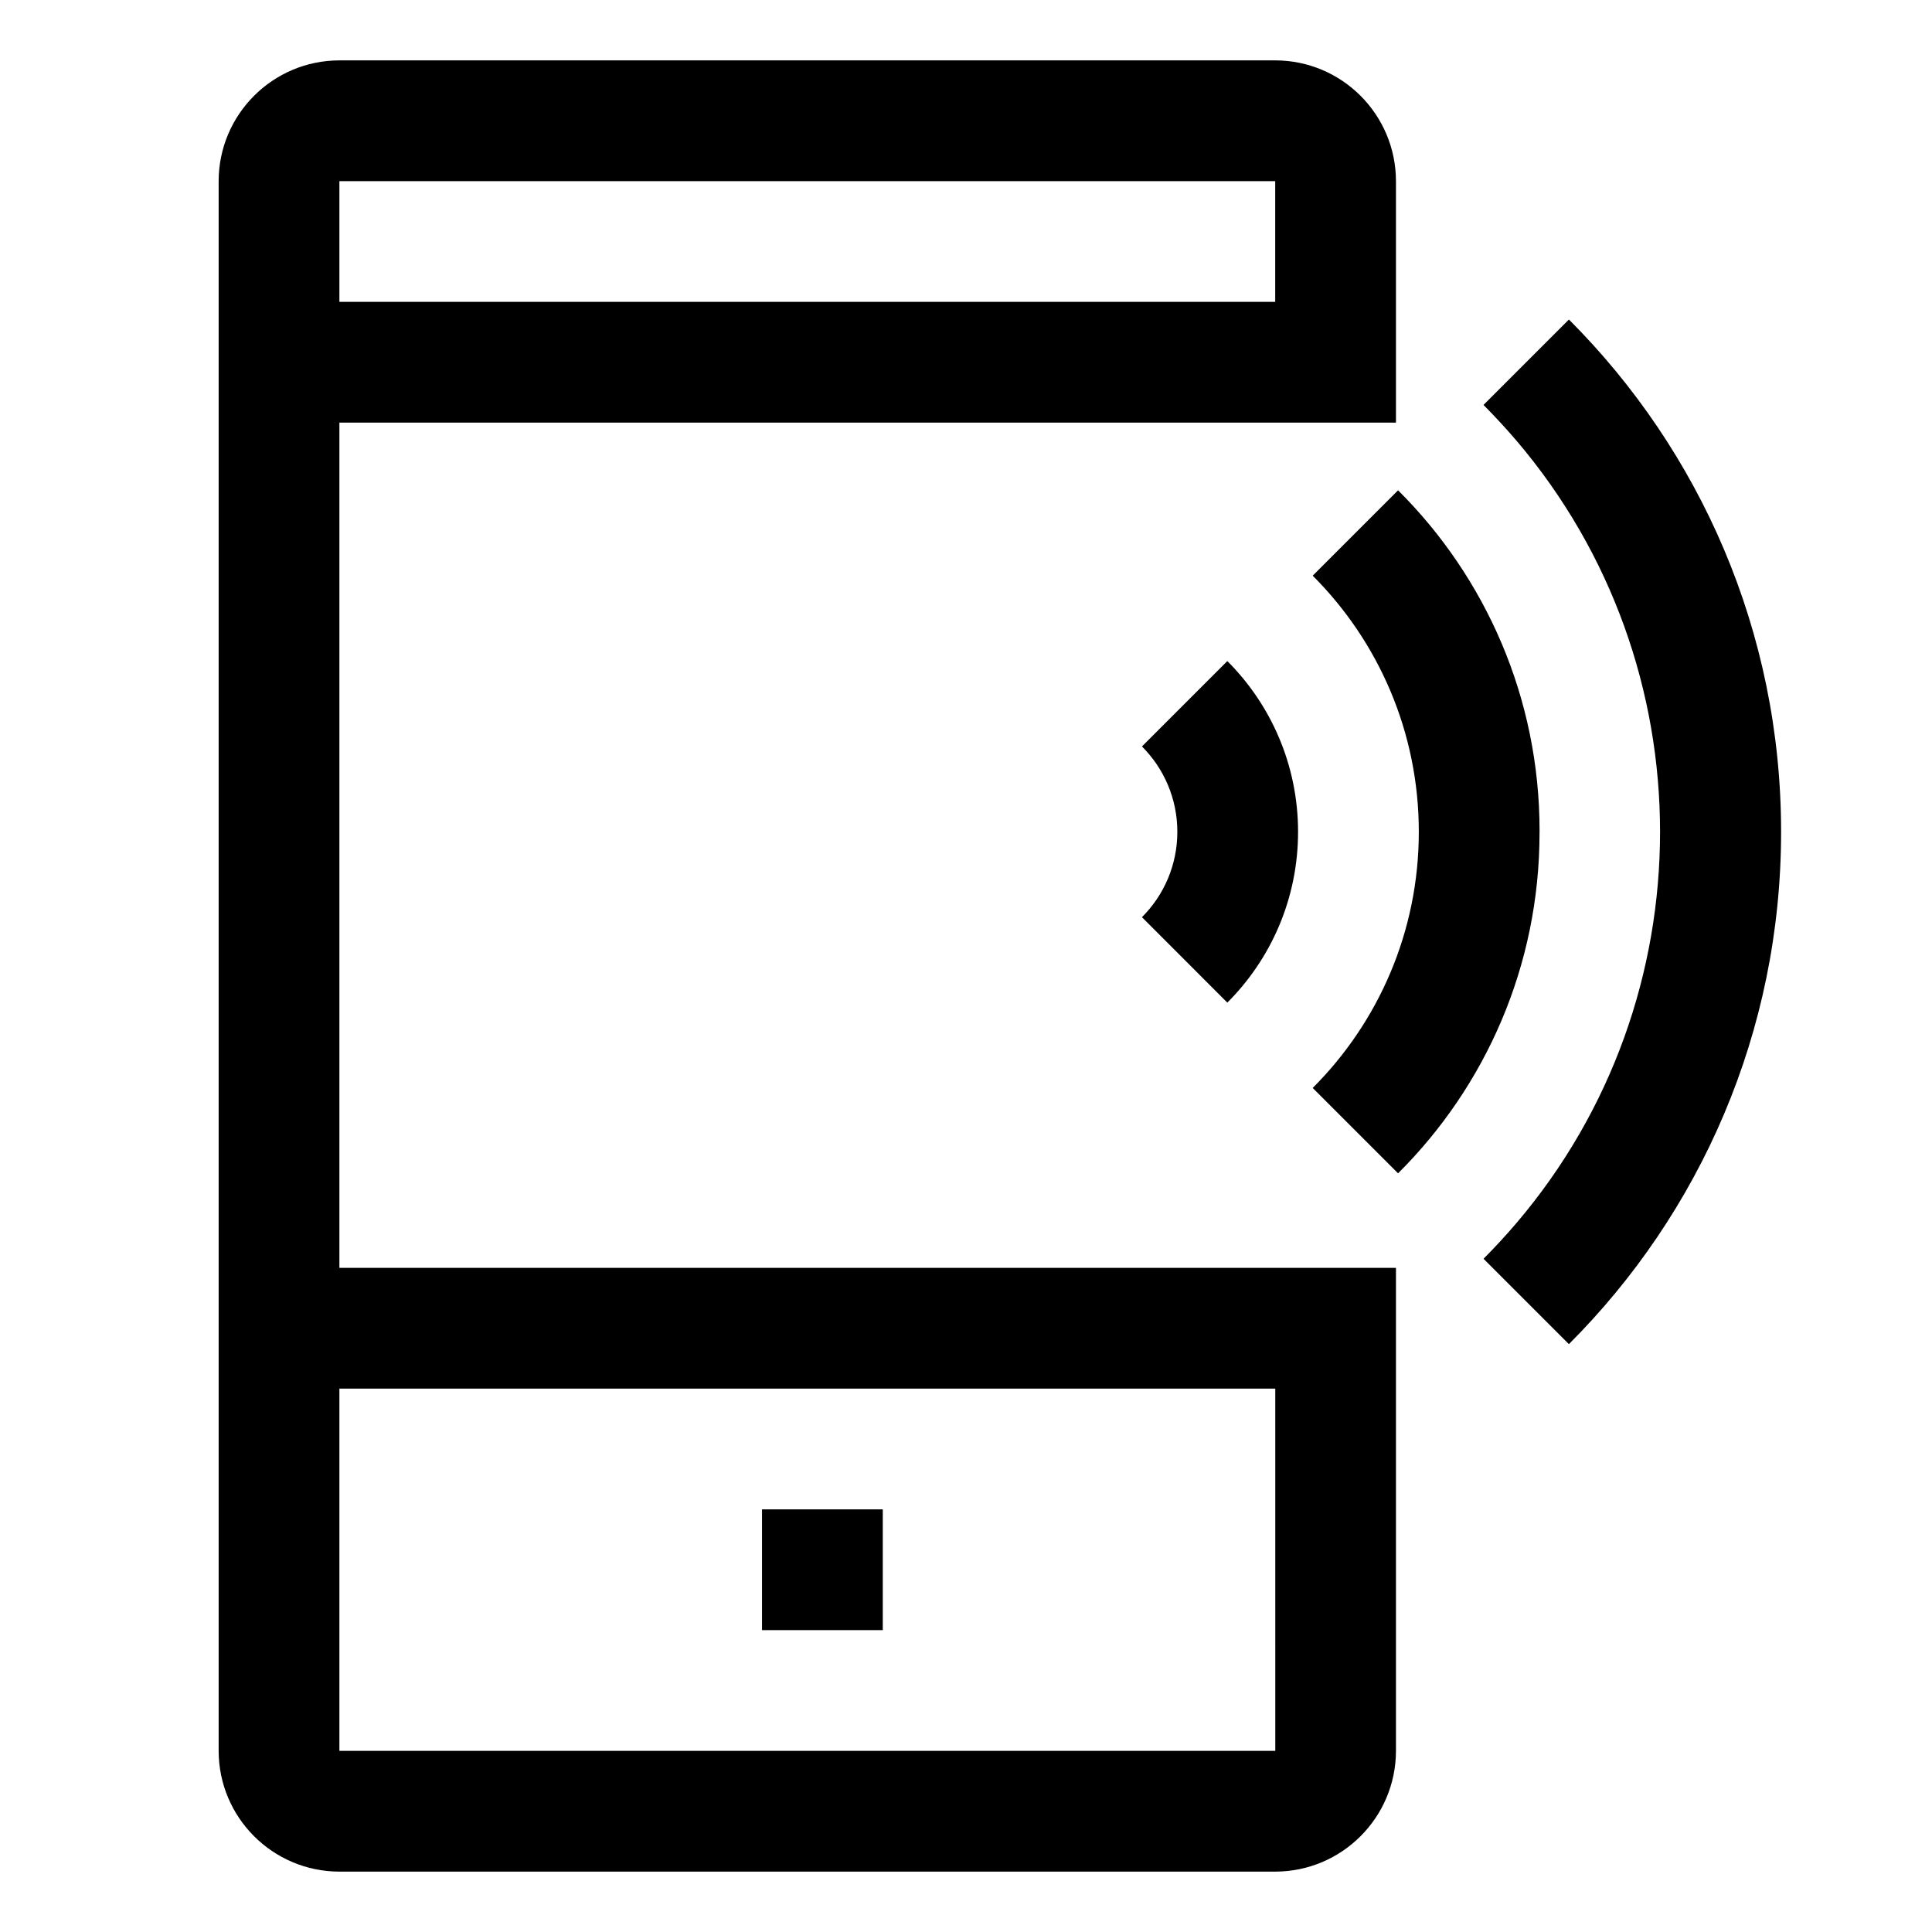 <svg xmlns="http://www.w3.org/2000/svg" width="64" height="64" version="1.1" viewBox="0 0 64 64"><title>mobile-speaker</title><path d="M25.243 50h4v4h-4v-4z"/><path d="M11.243 42v-28h35v-8c-0.003-2.208-1.792-3.997-4-4h-31c-2.208 0.003-3.997 1.792-4 4v52c0.003 2.208 1.792 3.997 4 4h31c2.208-0.003 3.997-1.792 4-4v-16zM11.243 6h31l0 4h-31zM42.243 58h-31v-12h31.002l0.001 12z"/><path d="M40.243 32.799l0.414 0.414c1.448-1.448 2.343-3.448 2.343-5.657s-0.895-4.209-2.343-5.657v0l-2.828 2.828c0.724 0.724 1.172 1.724 1.172 2.828s-0.448 2.105-1.172 2.828v0z"/><path d="M51 27.556c0-0.011 0-0.023 0-0.036 0-4.407-1.791-8.396-4.686-11.277l-0.001-0.001-2.828 2.828c2.172 2.172 3.515 5.172 3.515 8.485s-1.343 6.314-3.515 8.485v0l2.828 2.828c2.895-2.882 4.686-6.871 4.686-11.278 0-0.012 0-0.025-0-0.037v0.002z"/><path d="M51.971 10.586l-2.828 2.828c0.192 0.192 0.378 0.388 0.561 0.586q0.277 0.3 0.54 0.608c6.33 7.44 6.33 18.456 0 25.896q-0.522 0.614-1.1 1.194l2.828 2.828c4.343-4.343 7.029-10.343 7.029-16.971s-2.686-12.627-7.029-16.971v0z"/></svg>